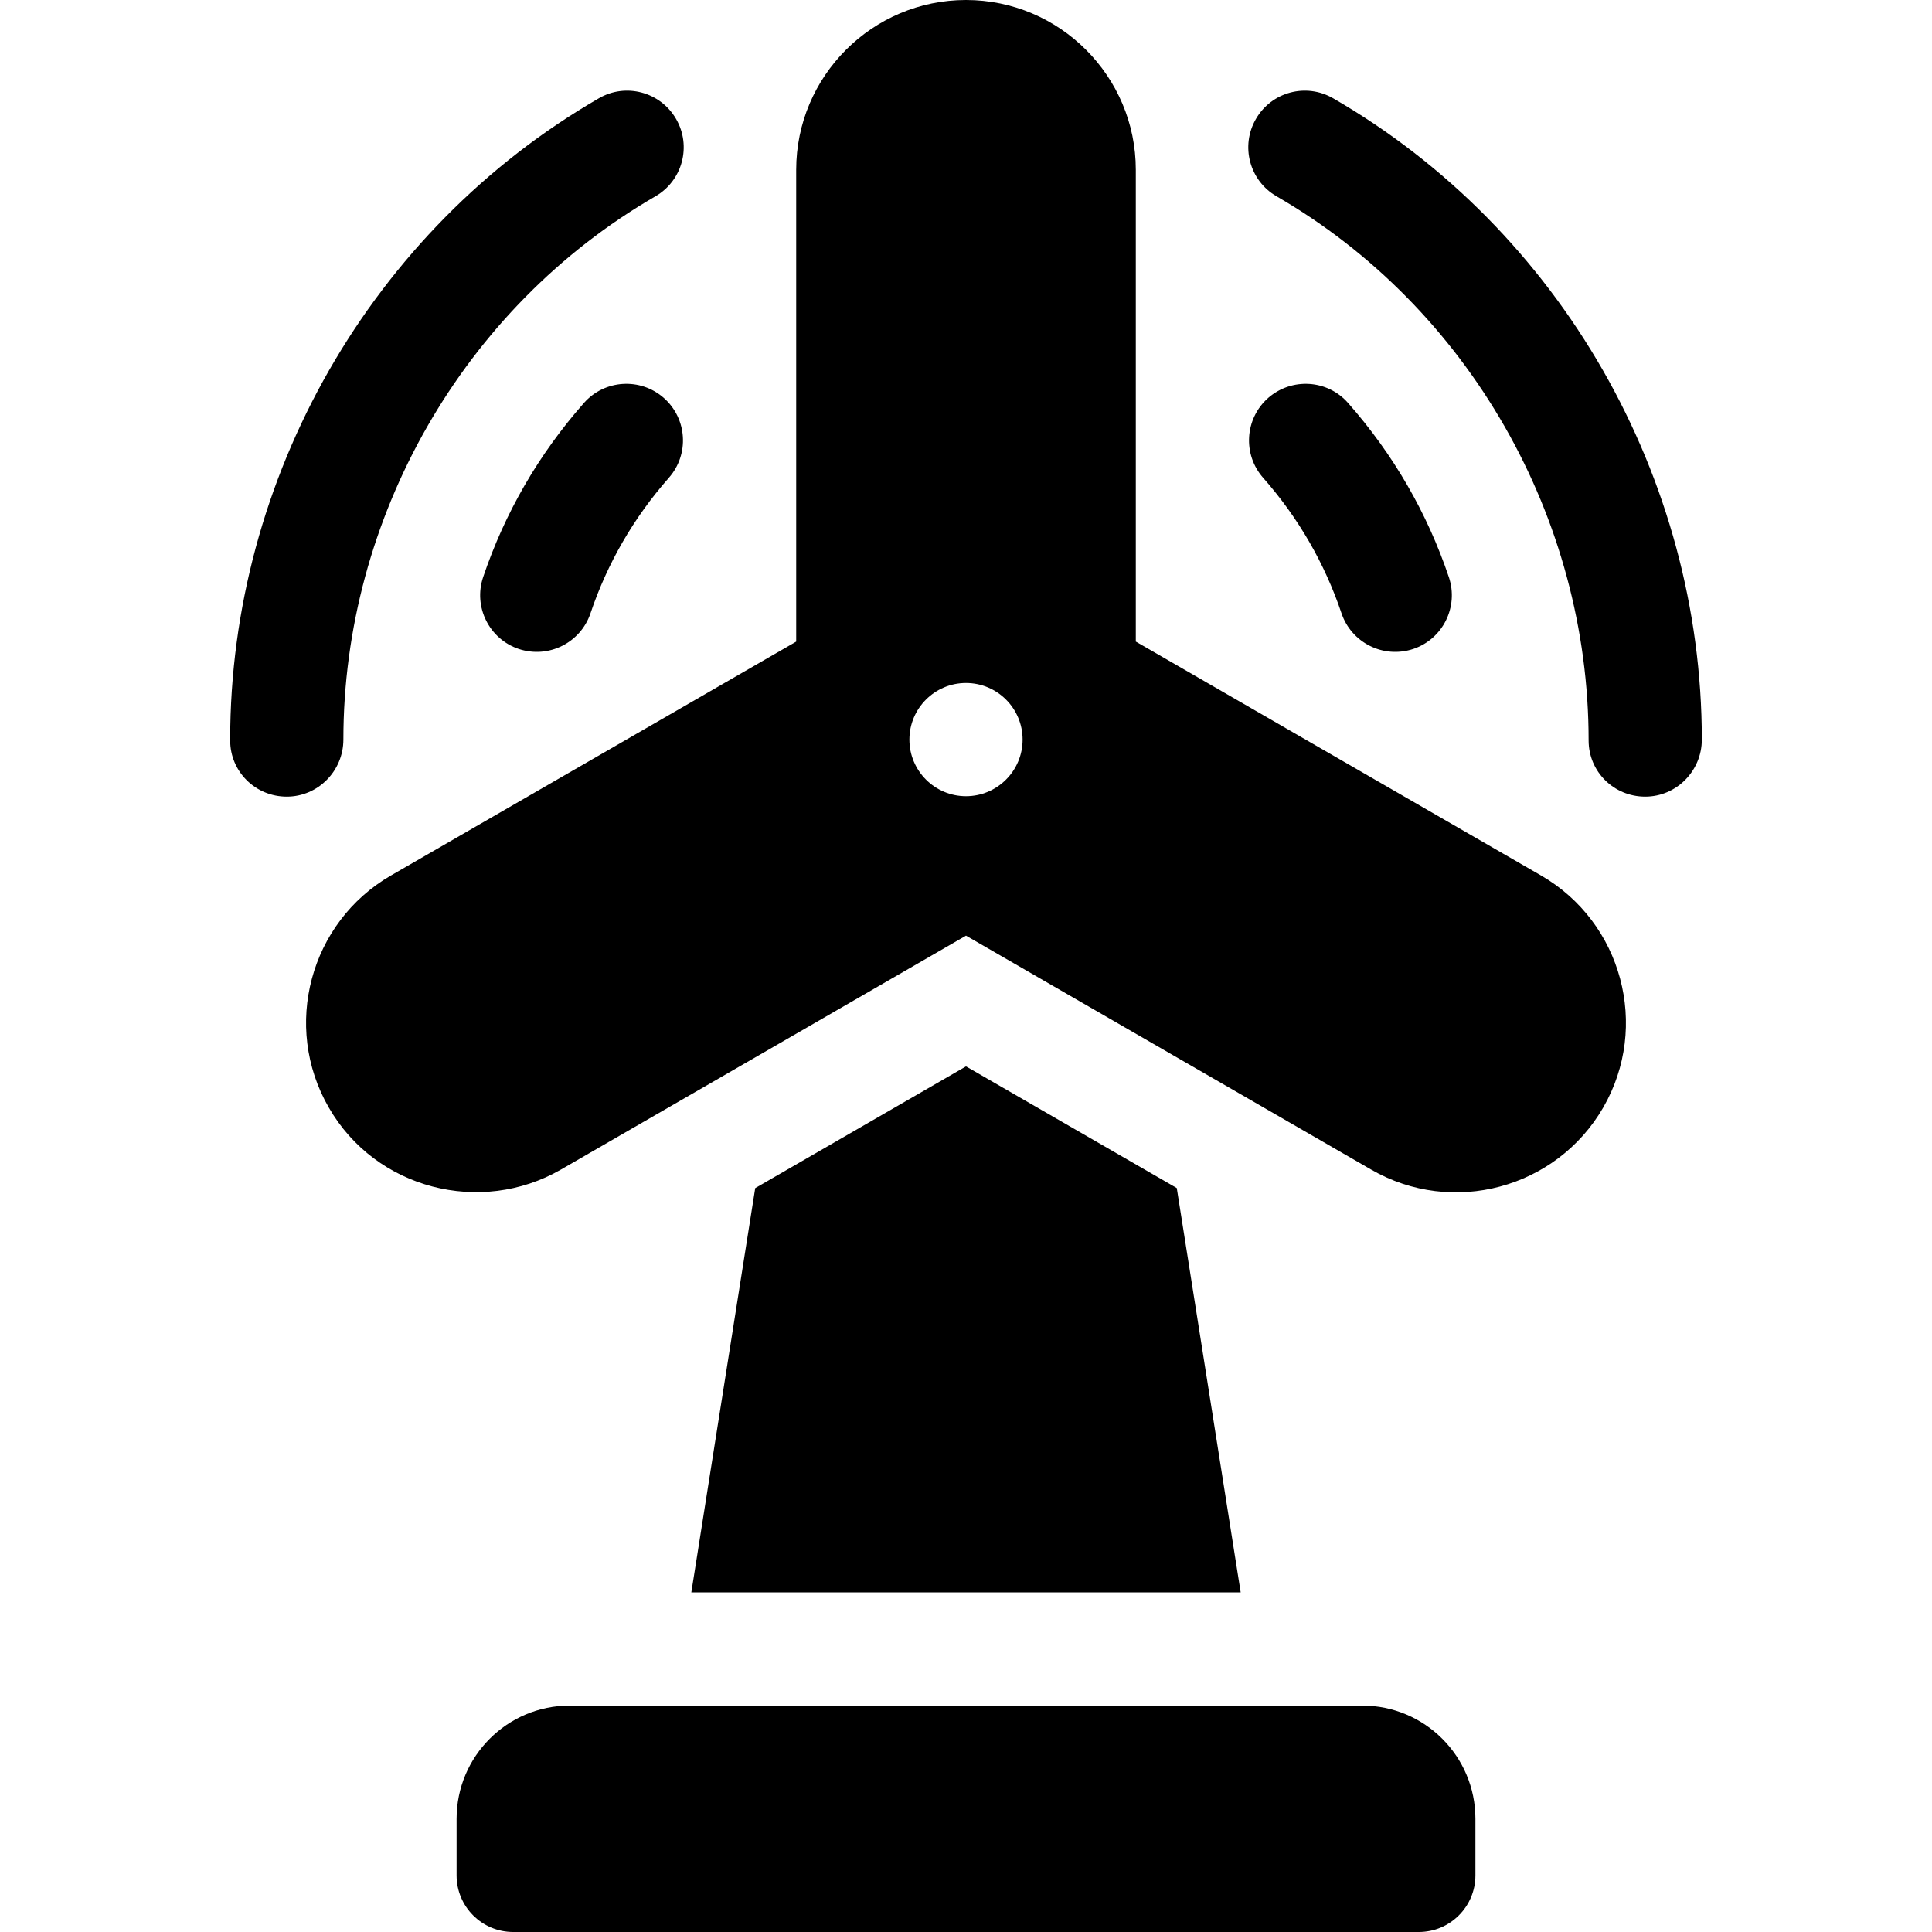 <?xml version="1.0" encoding="iso-8859-1"?>
<!-- Generator: Adobe Illustrator 19.0.0, SVG Export Plug-In . SVG Version: 6.00 Build 0)  -->
<svg xmlns="http://www.w3.org/2000/svg" xmlns:xlink="http://www.w3.org/1999/xlink" version="1.1" id="Capa_1" x="0px" y="0px" viewBox="0 0 512 512" style="enable-background:new 0 0 512 512;" xml:space="preserve">
<g>
	<g>
		<path d="M179.169,31.523c-4.146-7.163-13.315-9.653-20.493-5.464C98.427,60.894,61,126.625,61,196v0.22    c0,8.291,6.709,14.897,15,14.897S91,204.291,91,196c0-58.696,31.685-114.481,82.705-143.983    C180.868,47.871,183.329,38.701,179.169,31.523z"/>
	</g>
</g>
<g>
	<g>
		<path d="M353.324,26.06c-7.222-4.189-16.362-1.699-20.493,5.464c-4.16,7.178-1.699,16.348,5.464,20.493    C389.315,81.519,421,137.304,421,196.234c0,8.291,6.709,14.883,15,14.883c8.291,0,15-6.826,15-15.117    C451,126.625,413.573,60.894,353.324,26.06z"/>
	</g>
</g>
<g>
	<g>
		<path d="M175.917,105.458c-6.196-5.449-15.674-4.893-21.167,1.333c-11.997,13.608-20.977,29.136-26.719,46.172    c-2.637,7.852,1.582,16.362,9.434,19.014c8.007,2.644,16.408-1.708,19.014-9.434c4.453-13.242,11.44-25.327,20.771-35.918    C182.729,120.414,182.128,110.937,175.917,105.458z"/>
	</g>
</g>
<g>
	<g>
		<path d="M383.969,152.963c-5.742-17.036-14.722-32.563-26.719-46.172c-5.464-6.226-14.927-6.782-21.167-1.333    c-6.211,5.479-6.812,14.956-1.333,21.167c9.331,10.591,16.318,22.676,20.771,35.918c2.606,7.725,11.007,12.078,19.014,9.434    C382.387,169.326,386.605,160.815,383.969,152.963z"/>
	</g>
</g>
<g>
	<g>
		<path d="M361,452H151c-16.569,0-30,13.431-30,30v15c0,8.284,6.716,15,15,15h240c8.284,0,15-6.716,15-15v-15    C391,465.431,377.569,452,361,452z"/>
	</g>
</g>
<g>
	<g>
		<path d="M408.403,232.02L301,170.028V45c0-24.814-20.186-45-45-45c-24.814,0-45,20.186-45,45v125.028L103.598,232.02    c-21.475,12.407-28.872,39.976-16.479,61.465c12.46,21.72,40.313,28.656,61.479,16.494L256,247.958l107.417,62.021    c21.447,12.371,49.03,5.032,61.465-16.494C437.275,271.996,429.877,244.427,408.403,232.02z M256,211c-8.276,0-15-6.724-15-15    s6.724-15,15-15s15,6.724,15,15S264.276,211,256,211z"/>
	</g>
</g>
<g>
	<g>
		<polygon points="311.858,314.85 256,282.602 200.14,314.861 183.206,422 328.794,422   "/>
	</g>
</g>
<g>
</g>
<g>
</g>
<g>
</g>
<g>
</g>
<g>
</g>
<g>
</g>
<g>
</g>
<g>
</g>
<g>
</g>
<g>
</g>
<g>
</g>
<g>
</g>
<g>
</g>
<g>
</g>
<g>
</g>
</svg>
